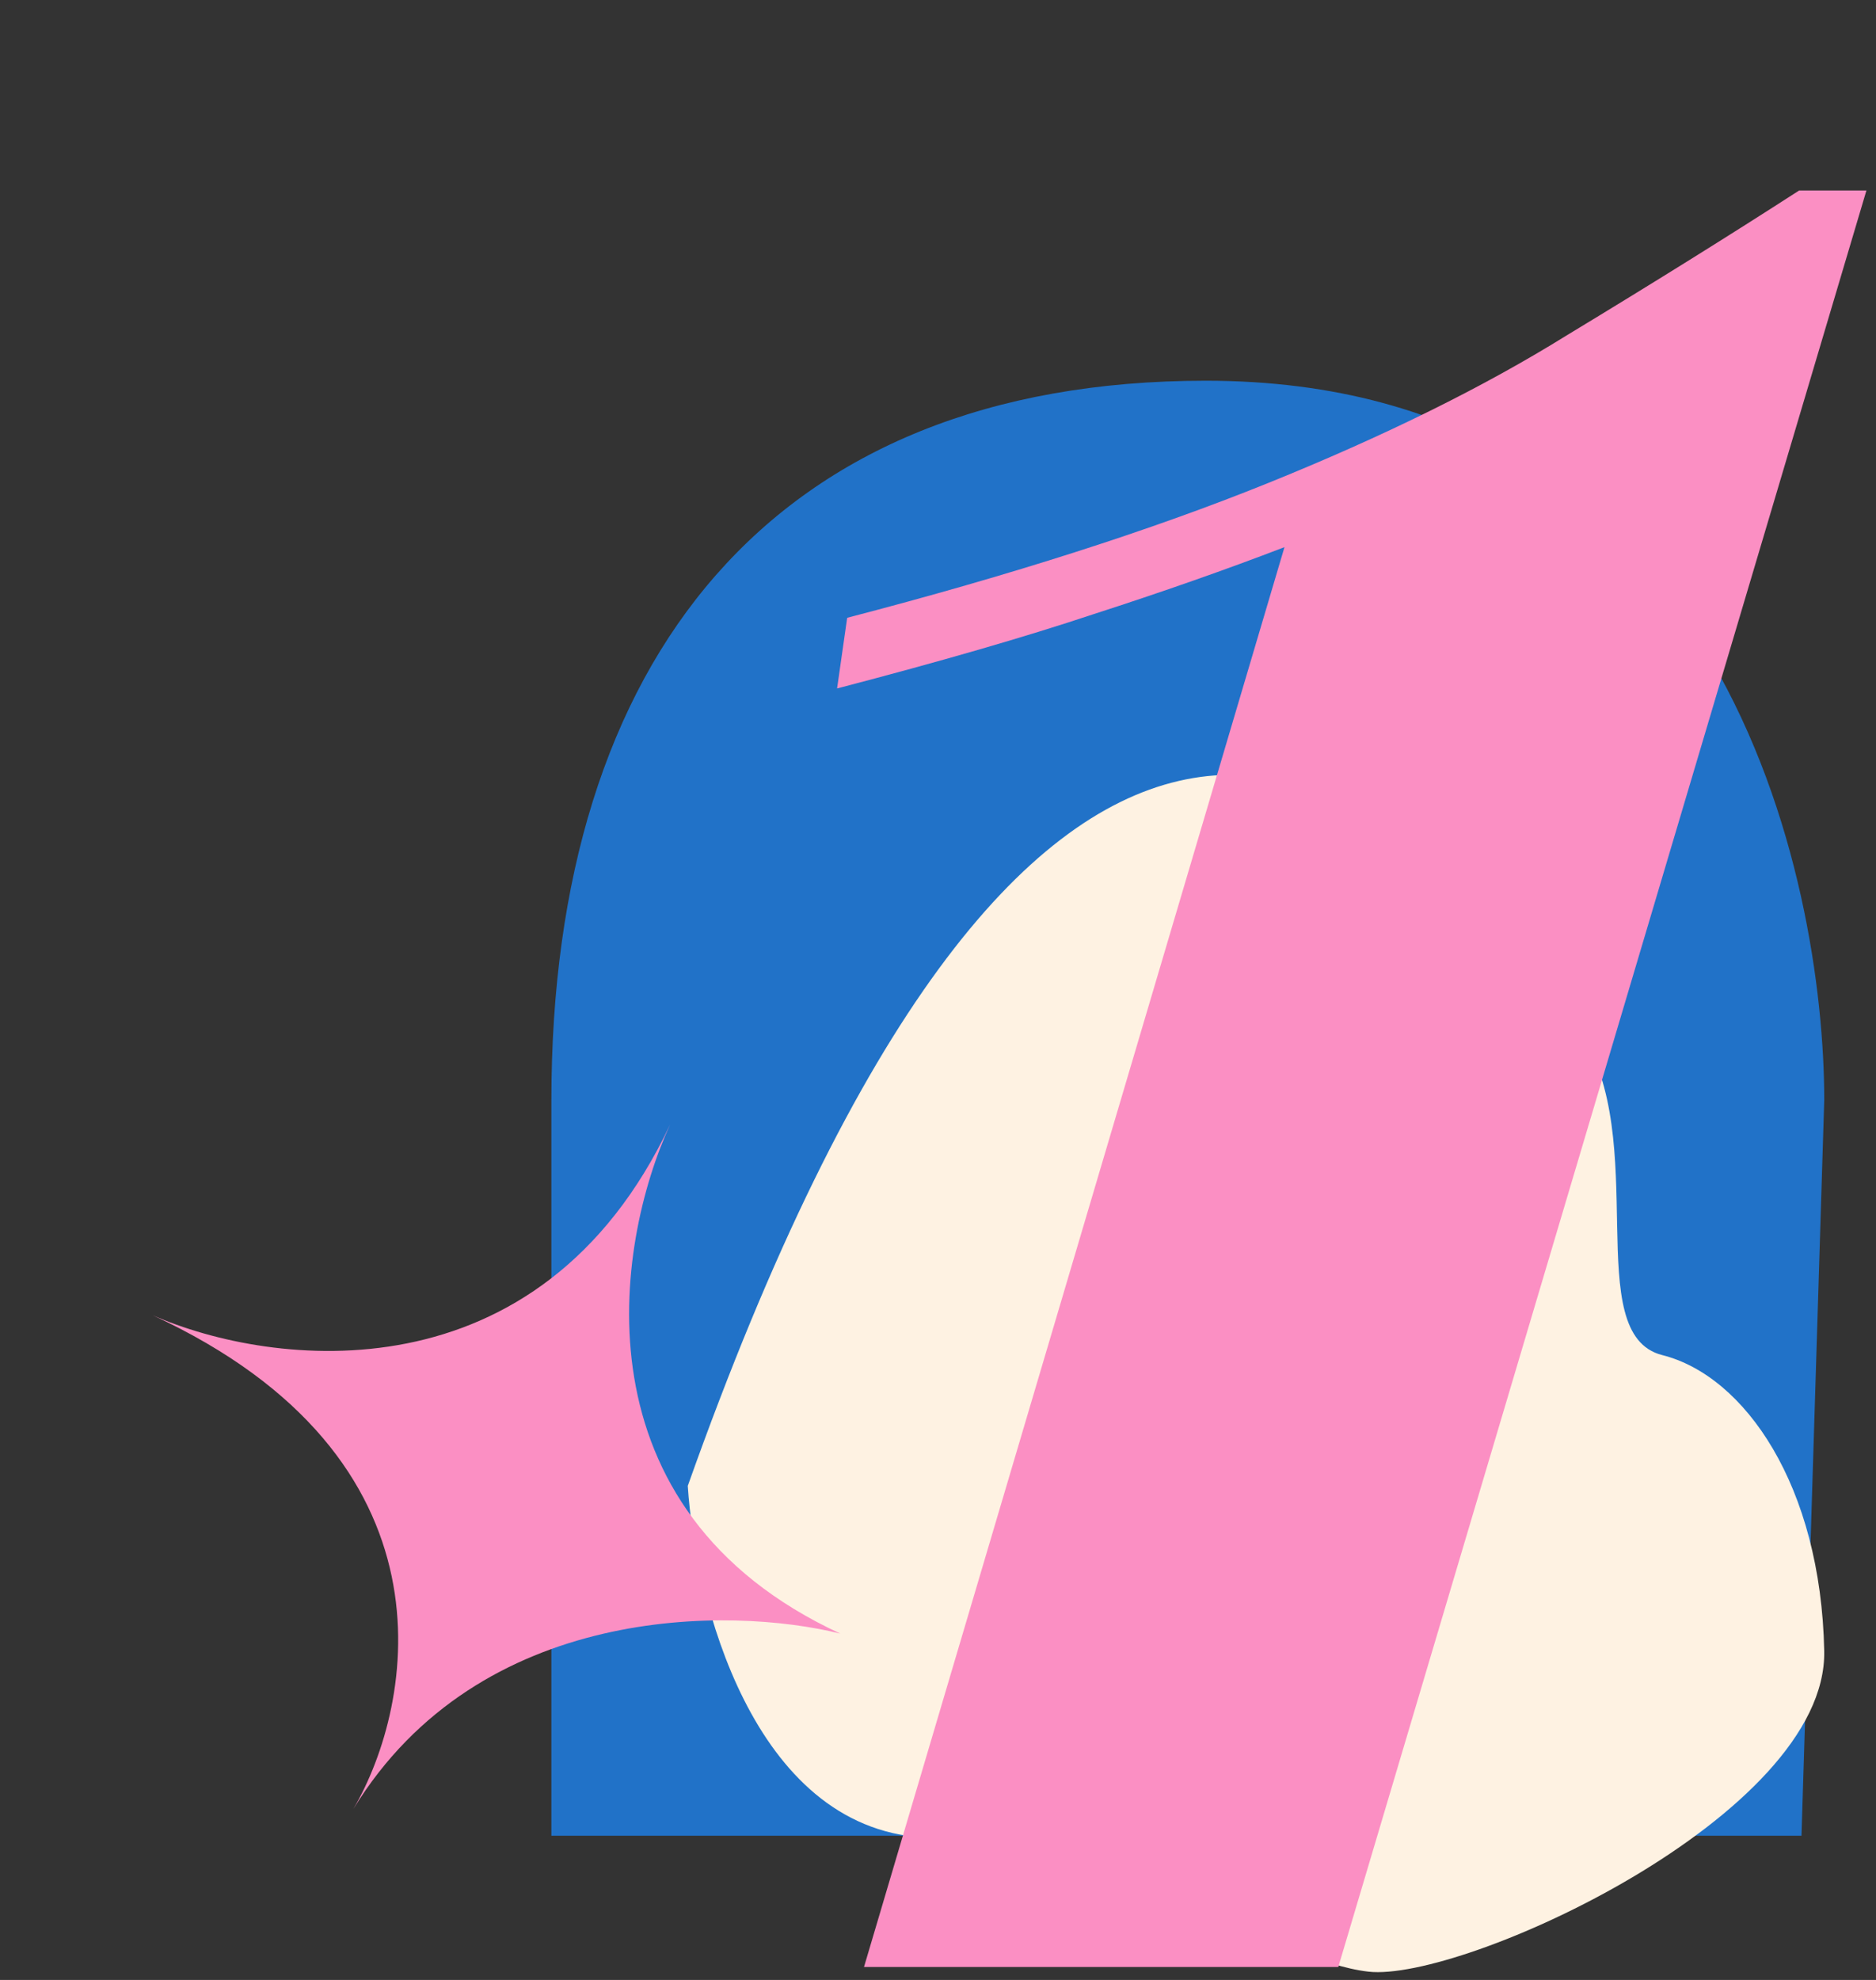 <svg xmlns="http://www.w3.org/2000/svg" width="145" height="153" viewBox="0 0 145 153" fill="none"><rect x="0" y="0" width="145" height="153" fill="#333333" stroke="none"/><path d="M139.241 141.856H42.618V85.008C42.619 50.912 59.706 29.42 93.191 29.42C133.524 29.42 141 68.292 141 85.008L139.241 141.856Z" fill="#2172C8"></path><path d="M71.36 141.992C58.142 141.168 53.719 123.536 53.159 114.822C79.182 41.528 105.317 54.577 122.088 79.669C127.701 88.066 122.088 103.105 128.478 104.714C134.867 106.324 140.74 114.822 140.998 127.57C141.256 140.318 112.988 153.195 105.759 152.358C98.531 151.521 87.882 143.022 71.36 141.992Z" fill="#FEF2E2"></path><path d="M11.806 101.637C20.956 105.665 41.713 108.322 51.8 86.886C51.838 86.804 51.876 86.723 51.913 86.643C51.876 86.725 51.838 86.805 51.8 86.886C47.516 96.183 44.289 116.674 64.95 126.237C56.464 124.124 37.058 123.876 27.314 139.786C32.066 131.662 35.617 112.659 11.806 101.637Z" fill="#FB8FC3"></path><path d="M144.26 14.72L103.44 152H66.78L99.28 42.28C94.773 44.013 89.833 45.747 84.46 47.48C79.26 49.213 72.673 51.12 64.7 53.2L65.48 47.74C78.133 44.447 88.967 40.98 97.98 37.34C106.993 33.7 114.707 29.887 121.12 25.9C127.707 21.913 133.687 18.187 139.06 14.72H144.26Z" fill="#FB8FC3"></path></svg>